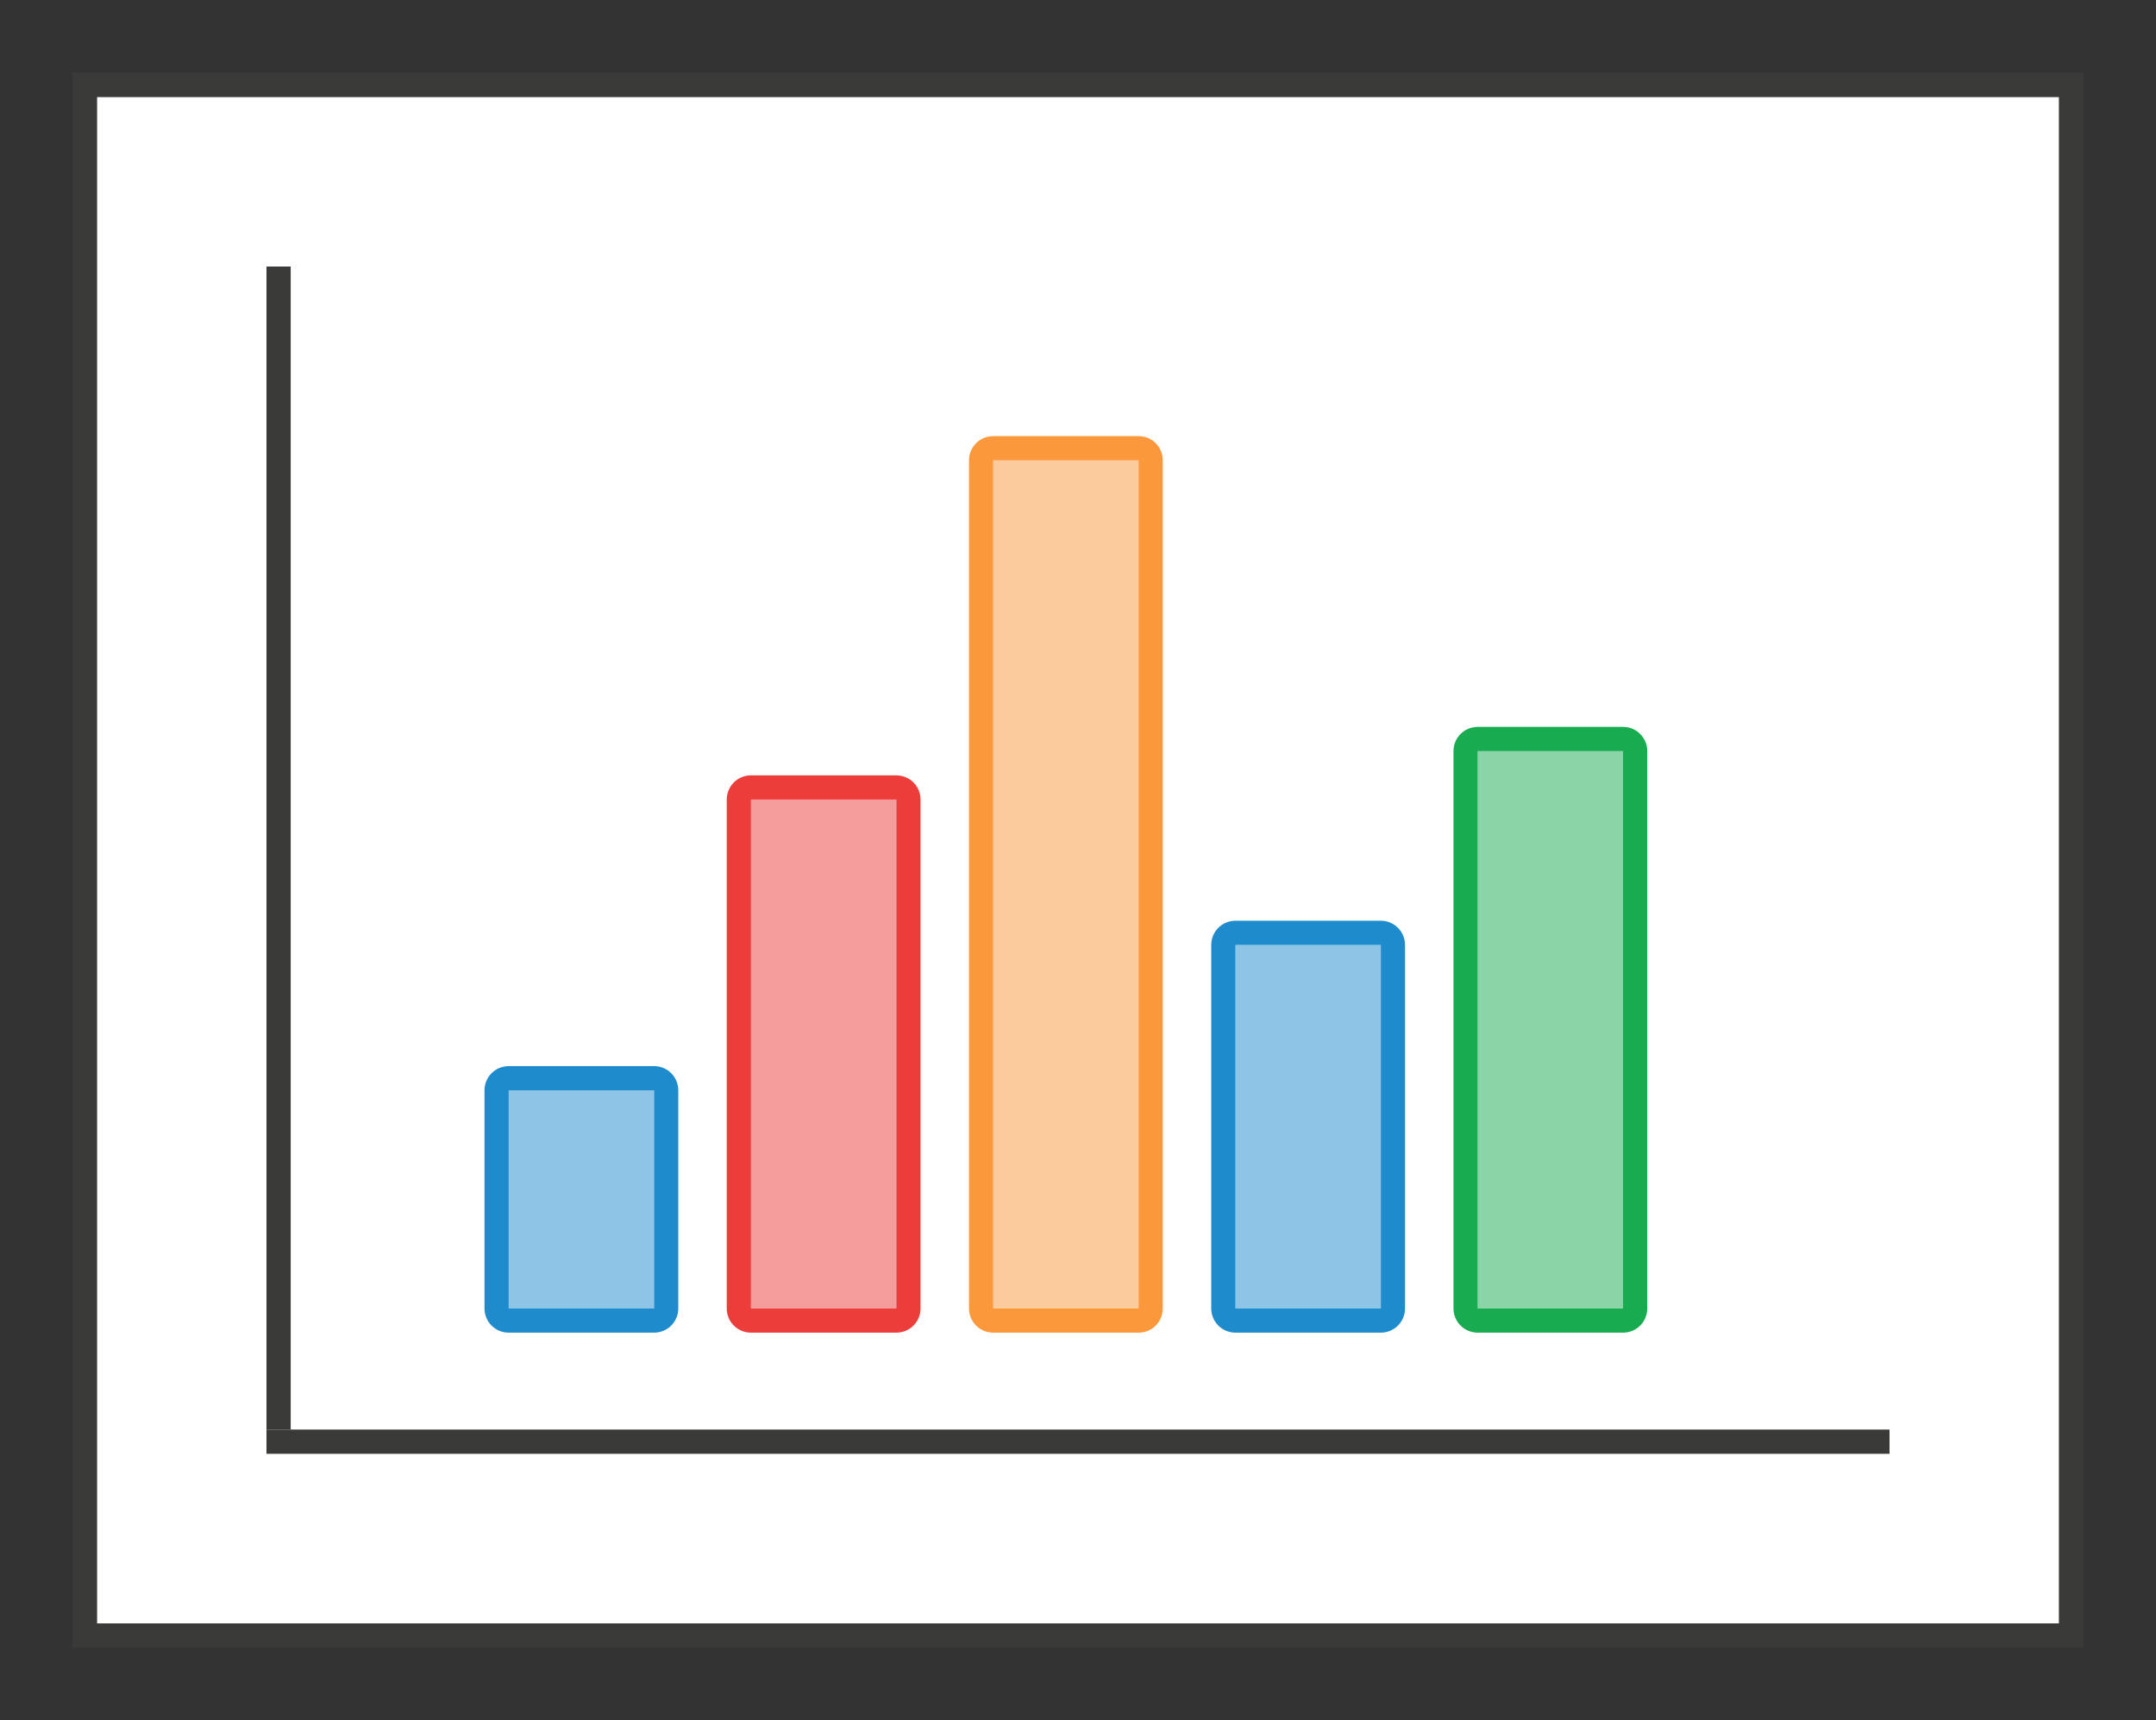 <svg height="71" viewBox="0 0 89 71" width="89" xmlns="http://www.w3.org/2000/svg"><rect x="0" y="0" width="89" height="71" fill="#333333" stroke="none"/><path d="m4 4h81v63h-81z" fill="#fff"/><g fill="#3a3a38"><path d="m3 3v65h83v-65zm1 1h81v63h-81z"/><path d="m11 59h67v1h-67z"/><path d="m11 11h1v48h-1z"/></g><path d="m21 44c-.554 0-1 .446-1 1v9c0 .554.446 1 1 1h6c.554 0 1-.446 1-1v-9c0-.554-.446-1-1-1zm0 1h6v9h-6z" fill="#1e8bcd"/><path d="m21 45h6v9h-6z" fill="#1e8bcd" opacity=".5"/><path d="m31 32c-.554 0-1 .446-1 1v21c0 .554.446 1 1 1h6c.554 0 1-.446 1-1v-21c0-.554-.446-1-1-1zm0 1h6v21h-6z" fill="#ed3d3b"/><path d="m31 33v21h6v-21z" fill="#ed3d3b" opacity=".5"/><path d="m41 18c-.554 0-1 .446-1 1v35c0 .554.446 1 1 1h6c.554 0 1-.446 1-1v-35c0-.554-.446-1-1-1zm0 1h6v35h-6z" fill="#fb983b"/><path d="m41 19v35h6v-35z" fill="#fb983b" opacity=".5"/><path d="m51 38c-.554 0-1 .446-1 1v15c0 .554.446 1 1 1h6c.554 0 1-.446 1-1v-15c0-.554-.446-1-1-1zm0 1h6v15h-6z" fill="#1e8bcd"/><path d="m51 39v15h6v-15z" fill="#1e8bcd" opacity=".5"/><g fill="#18ab50"><path d="m61 30c-.554 0-1 .446-1 1v23c0 .554.446 1 1 1h6c.554 0 1-.446 1-1v-23c0-.554-.446-1-1-1zm0 1h6v23h-6z"/><path d="m61 31v23h6v-23z" opacity=".5"/></g></svg>